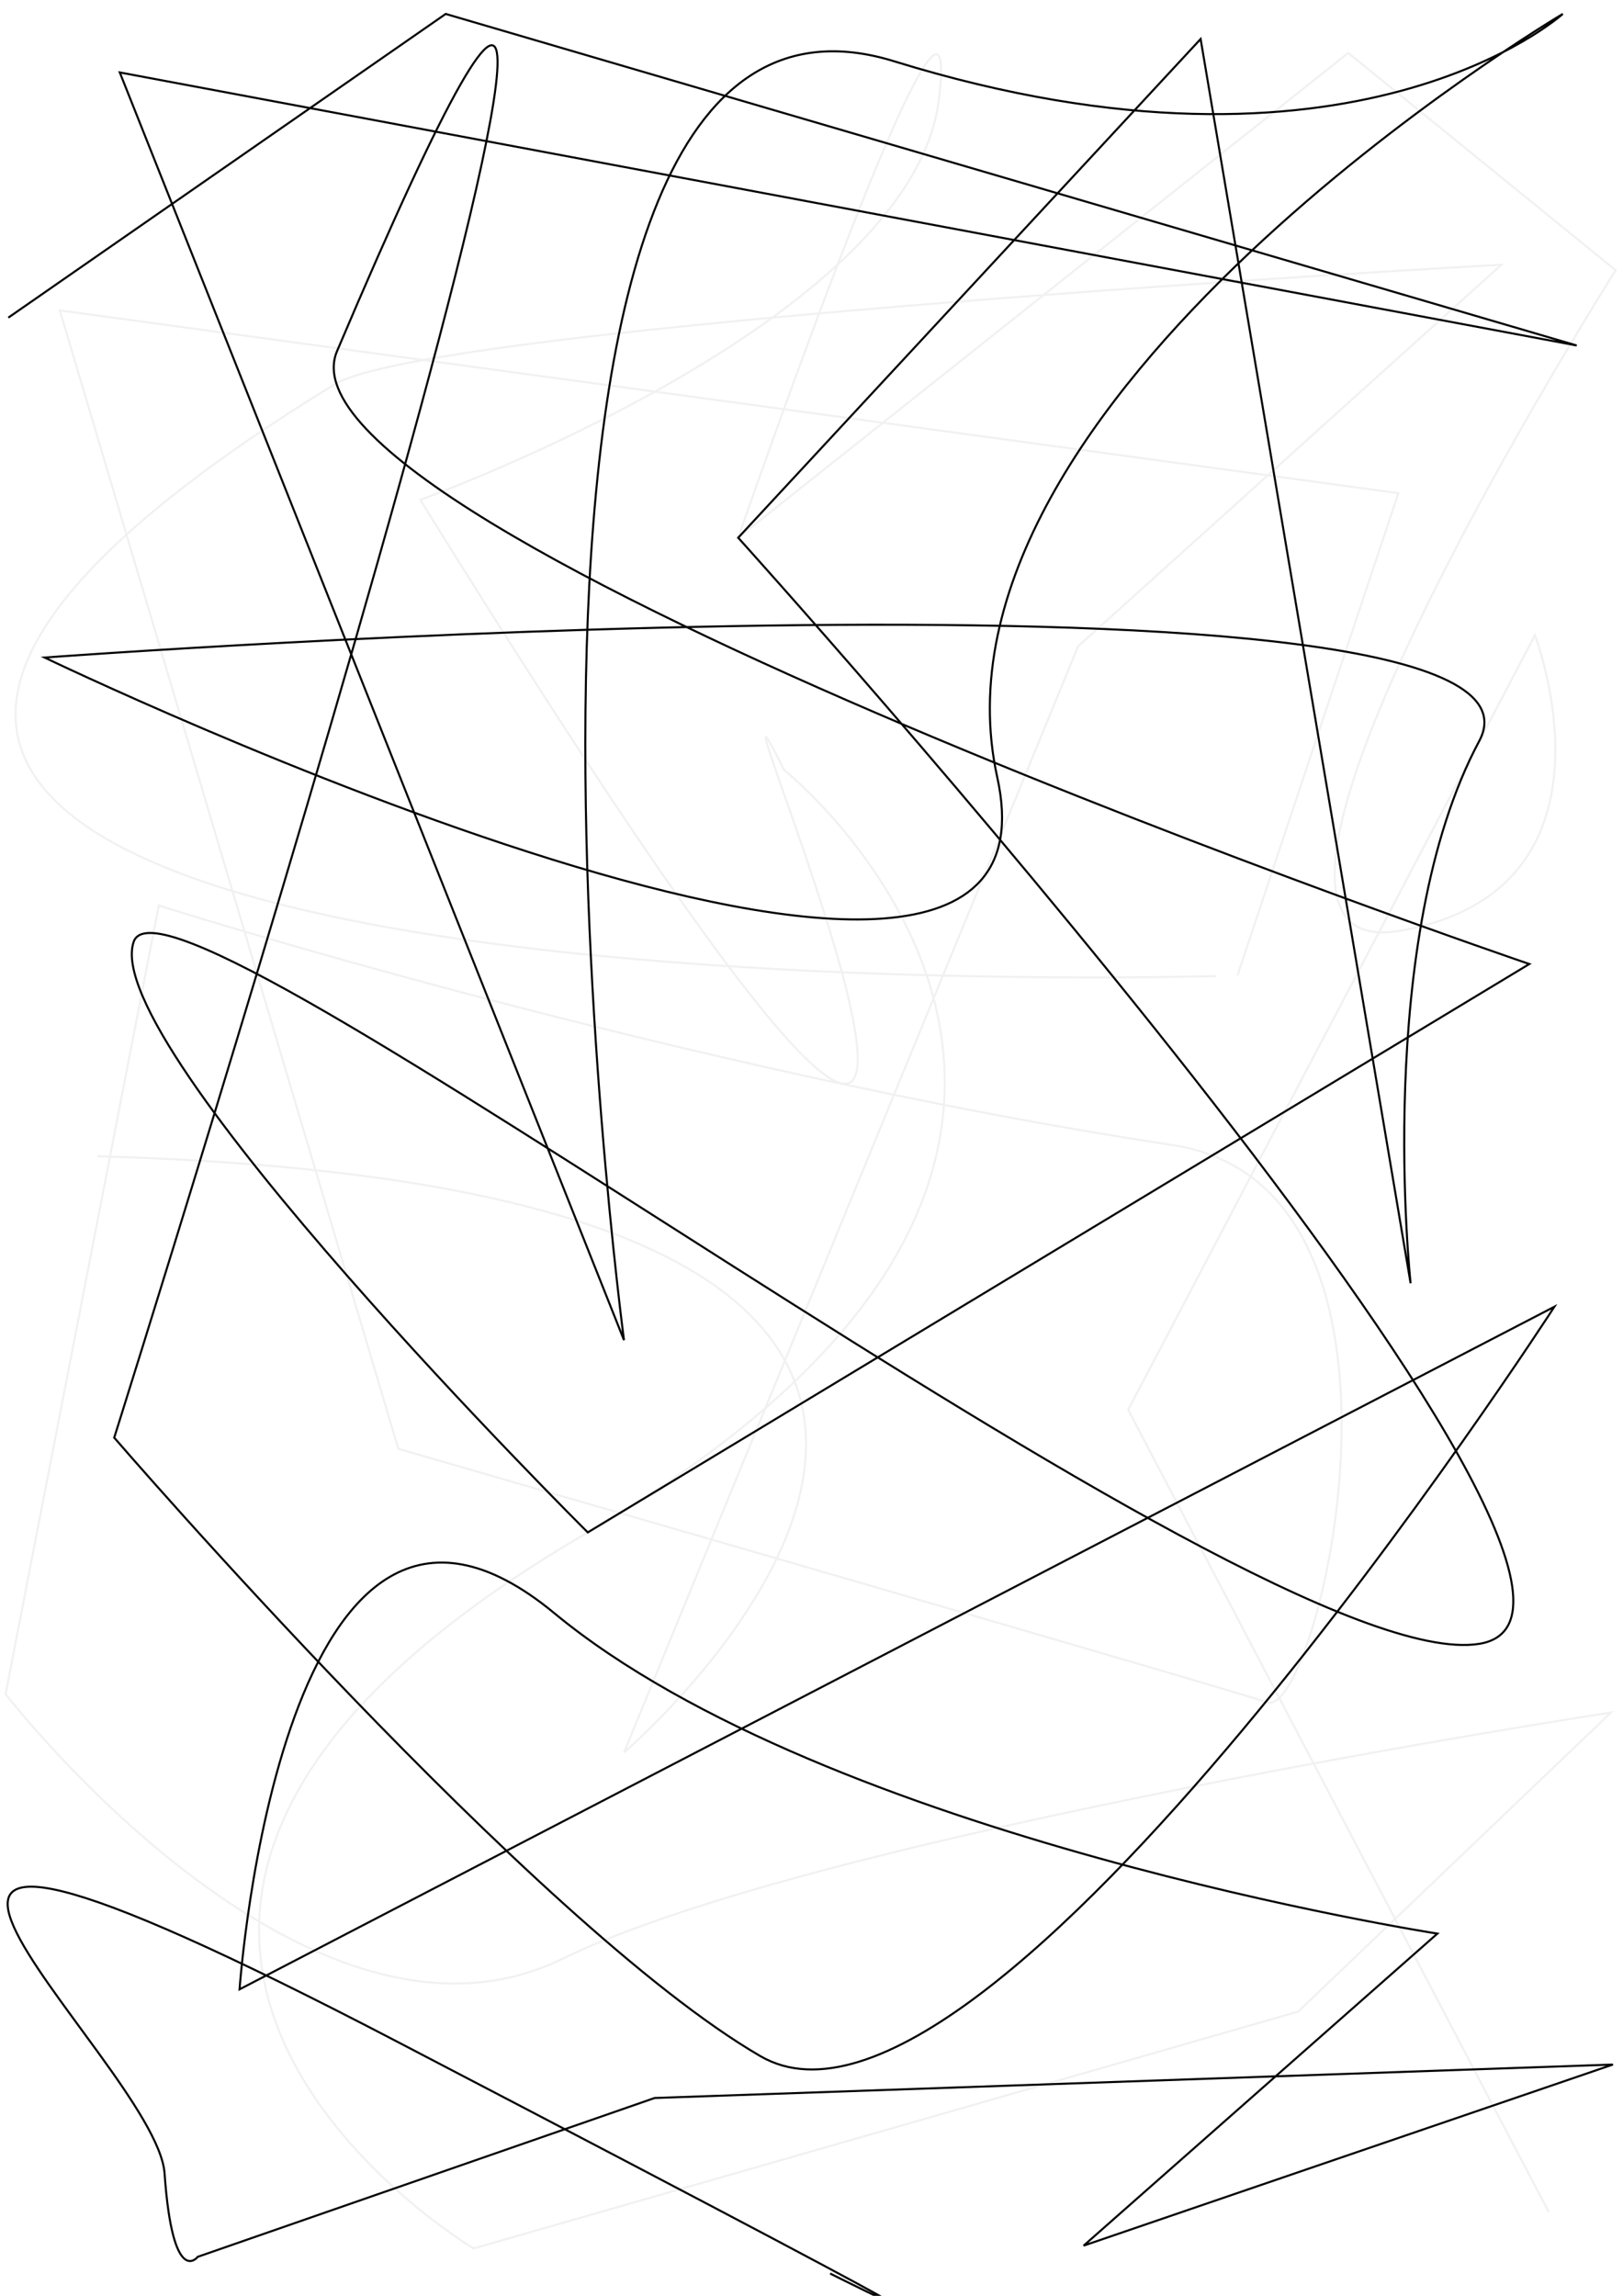 <?xml version="1.0" encoding="UTF-8" standalone="no"?>
<!-- Created with Inkscape (http://www.inkscape.org/) -->

<svg
   width="210mm"
   height="297mm"
   viewBox="0 0 210 297"
   version="1.1"
   id="svg5"
   inkscape:version="1.1.1 (3bf5ae0d25, 2021-09-20)"
   sodipodi:docname="mainbcgr3.svg"
   xmlns:inkscape="http://www.inkscape.org/namespaces/inkscape"
   xmlns:sodipodi="http://sodipodi.sourceforge.net/DTD/sodipodi-0.dtd"
   xmlns="http://www.w3.org/2000/svg"
   xmlns:svg="http://www.w3.org/2000/svg">
  <sodipodi:namedview
     id="namedview7"
     pagecolor="#505050"
     bordercolor="#eeeeee"
     borderopacity="1"
     inkscape:pageshadow="0"
     inkscape:pageopacity="0"
     inkscape:pagecheckerboard="0"
     inkscape:document-units="mm"
     showgrid="false"
     inkscape:zoom="1.4142136"
     inkscape:cx="297.3384"
     inkscape:cy="379.36279"
     inkscape:window-width="1920"
     inkscape:window-height="1009"
     inkscape:window-x="-8"
     inkscape:window-y="-8"
     inkscape:window-maximized="1"
     inkscape:current-layer="layer1"
     showguides="false" />
  <defs
     id="defs2">
    <linearGradient
       id="linearGradient3352"
       inkscape:swatch="solid">
      <stop
         style="stop-color:#000000;stop-opacity:1;"
         offset="0"
         id="stop3350" />
    </linearGradient>
    <filter
       inkscape:collect="always"
       style="color-interpolation-filters:sRGB"
       id="filter3987"
       x="-0.014"
       y="-0.01"
       width="1.028"
       height="1.02">
      <feGaussianBlur
         inkscape:collect="always"
         stdDeviation="1.138"
         id="feGaussianBlur3989" />
    </filter>
  </defs>
  <g
     inkscape:label="Layer 1"
     inkscape:groupmode="layer"
     id="layer1">
    <path
       style="fill:none;stroke:#000000;stroke-width:0.265px;stroke-linecap:butt;stroke-linejoin:miter;stroke-opacity:1"
       d="M 1.081,41.09 57.67,1.802 204.007,44.694 15.499,9.371 80.738,173.37 c 0,0 -24.51,-183.823 34.962,-165.441 59.472,18.382 86.505,-6.127 86.505,-6.127 0,0 -83.982,49.74 -73.169,98.76 C 139.85,149.581 5.767,85.063 5.767,85.063 c 0,0 199.322,-14.778 185.625,10.813 -13.697,25.591 -8.875,70.134 -8.875,70.134 L 155.348,5.046 95.516,69.564 c 0,0 125.072,138.408 95.876,143.093 C 162.197,217.343 21.987,108.492 17.301,121.828 c -4.686,13.336 58.751,76.413 58.751,76.413 L 197.88,124.711 c 0,0 -164.164,-55.984 -154.267,-79.296 C 103.514,-95.675 14.778,185.985 14.778,185.985 c 0,0 54.426,63.076 83.621,80.017 C 127.595,282.943 201.124,169.045 201.124,169.045 L 30.998,257.352 c 0,0 5.407,-77.854 40.729,-48.659 35.323,29.195 114.258,41.45 114.258,41.45 l -45.775,40.369 68.483,-23.428 -123.99,4.325 -59.112,20.545 c 0,0 -3.238,4.223 -4.298,-10.796 -1.043,-14.778 -61.016,-64.535 30.249,-16.957 94.052,49.03 55.868,29.916 55.868,29.916"
       id="path60"
       sodipodi:nodetypes="cccccscscscccssccscsccscccccssc" />
    <path
       style="fill:none;stroke:#000000;stroke-width:0.265px;stroke-linecap:butt;stroke-linejoin:miter;stroke-opacity:1;fill-opacity:1;opacity:0.237;filter:url(#filter3987)"
       d="m 12.615,149.581 c 153.186,4.325 68.123,77.133 68.123,77.133 L 139.489,83.621 194.275,34.242 c 0,0 -138.278,7.679 -151.023,15.499 -138.69,85.091 116.894,76.461 116.859,76.458 L 180.939,63.797 7.738,40.153 51.542,187.427 c 0,0 105.968,30.637 112.456,32.8 6.488,2.163 23.066,-66.706 -12.255,-72.087 C 87.023,138.278 20.545,117.142 20.545,117.142 L 0.721,219.146 c 0,0 38.927,50.461 72.087,34.242 33.16,-16.22 135.633,-31.844 135.633,-31.844 l -40.478,38.693 -106.689,30.637 c 0,0 -71.367,-42.532 14.778,-92.632 C 162.197,148.14 101.424,99.575 101.424,99.575 85.805,67.856 156.752,229.846 54.38,64.662 c 0,0 63.482,-22.851 67.087,-51.686 3.604,-28.835 -25.951,56.589 -25.951,56.589 L 174.451,6.848 209.053,34.962 c 0,0 -57.67,90.83 -27.754,85.424 29.916,-5.407 17.301,-38.206 17.301,-38.206 l -52.624,100.201 54.426,103.806"
       id="path168"
       sodipodi:nodetypes="ccccsccccssccscccsccscccsccc" />
  </g>
</svg>
